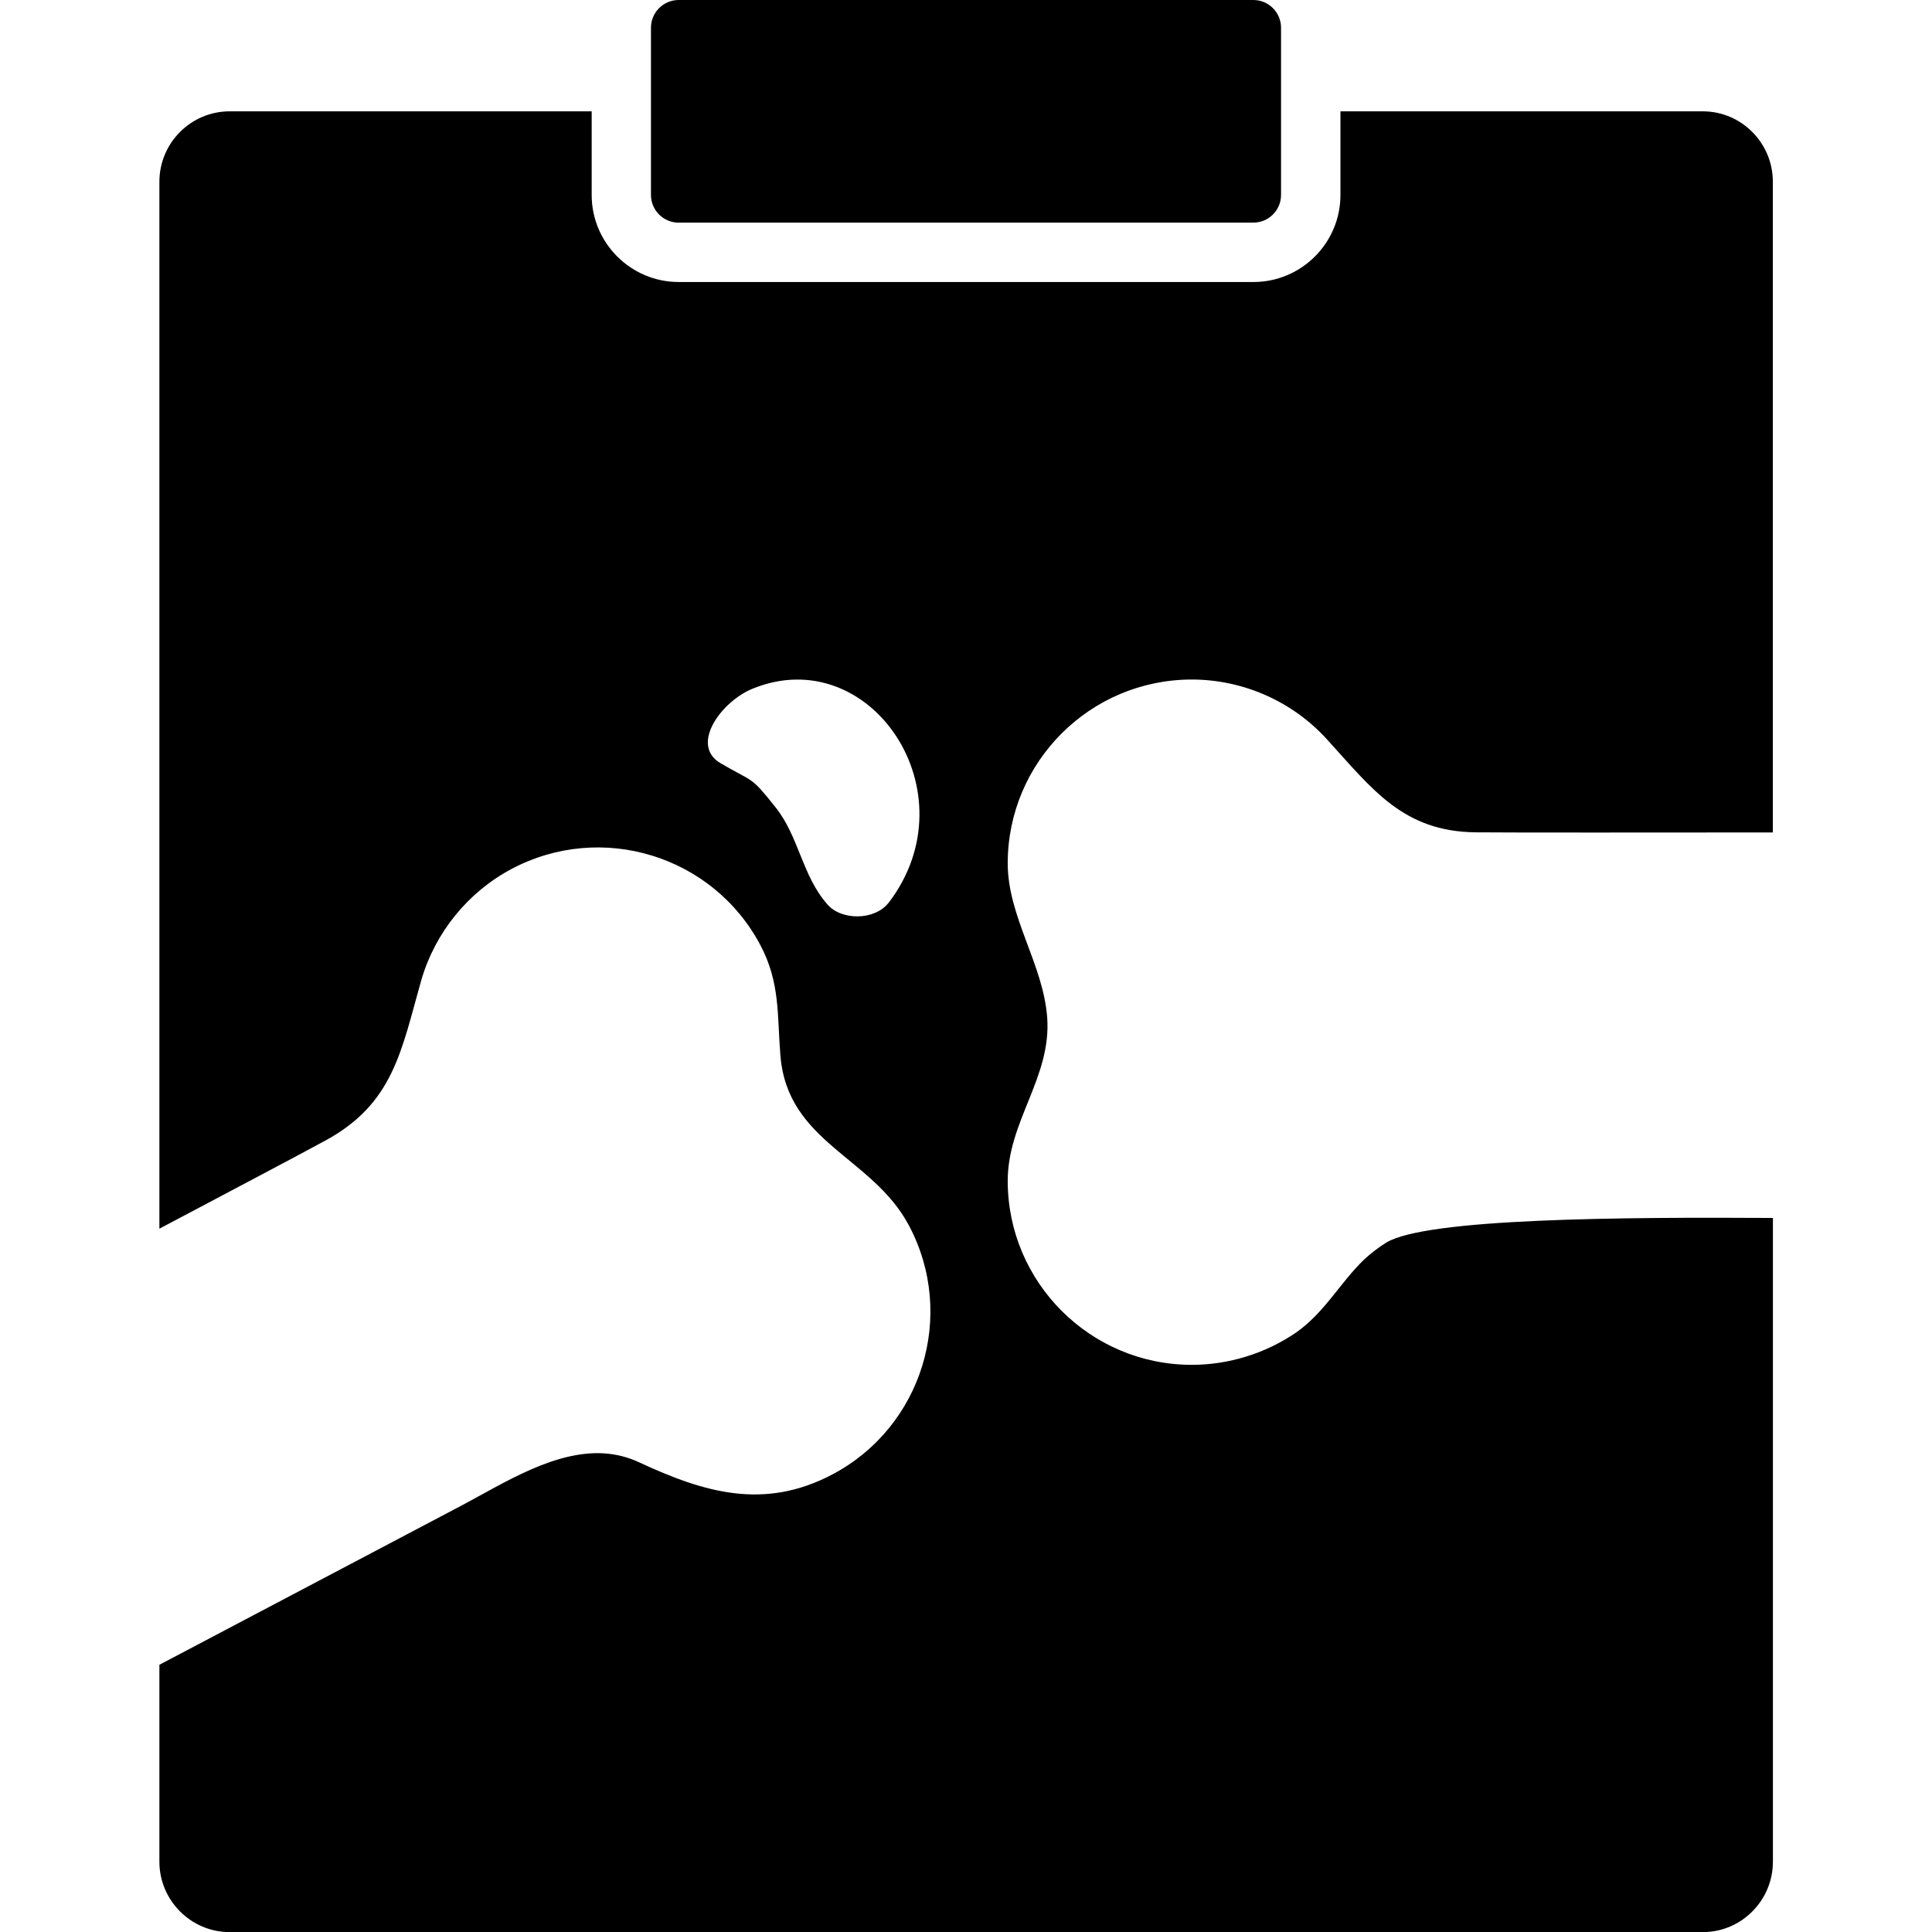 <!-- Generated by IcoMoon.io -->
<svg version="1.1" xmlns="http://www.w3.org/2000/svg" width="32" height="32" viewBox="0 0 32 32">
<title>X-ray-of-bone</title>
<path d="M19.738 11.255c0.846 0 1.665 0.358 2.238 0.988 0.75 0.822 1.258 1.53 2.467 1.543 0.448 0.005 3.052 0.004 4.921 0.002v-10.777c0-0.643-0.519-1.167-1.162-1.167h-6v1.385c0 0.795-0.646 1.442-1.442 1.442h-9.518c-0.795 0-1.442-0.647-1.442-1.442v-1.385h-5.995c-0.643 0-1.165 0.523-1.165 1.167v17.34c1.368-0.724 2.266-1.197 2.742-1.456 1.14-0.614 1.266-1.502 1.596-2.661 0.229-0.788 0.773-1.459 1.498-1.843 1.487-0.787 3.332-0.221 4.118 1.263 0.332 0.626 0.277 1.168 0.332 1.83 0.117 1.445 1.526 1.674 2.13 2.816 0.787 1.484 0.22 3.332-1.265 4.119-1.132 0.599-2.124 0.304-3.204-0.198-0.191-0.090-0.389-0.136-0.584-0.149-0.818-0.049-1.648 0.487-2.344 0.857-0.52 0.276-2.882 1.517-5.019 2.645v3.261c0 0.642 0.523 1.167 1.165 1.167h24.398c0.642 0 1.162-0.526 1.162-1.167v-10.662c-2.477-0.014-5.738 0.003-6.406 0.409-0.125 0.079-0.248 0.172-0.364 0.279-0.401 0.386-0.651 0.874-1.125 1.208-0.508 0.348-1.117 0.537-1.73 0.537-1.683 0-3.049-1.368-3.049-3.047 0-0.989 0.725-1.71 0.654-2.704-0.064-0.883-0.654-1.669-0.654-2.555 0-1.68 1.366-3.045 3.050-3.045zM14.72 14.95c-0.232 0.3-0.787 0.299-1.018 0.027-0.418-0.476-0.47-1.124-0.858-1.607-0.422-0.531-0.347-0.399-0.913-0.731-0.507-0.302 0.014-1.020 0.534-1.232 1.951-0.796 3.646 1.72 2.255 3.544zM11.241 3.687h9.519c0.253 0 0.458-0.205 0.458-0.458v-2.77c0-0.253-0.206-0.459-0.458-0.459h-9.519c-0.252 0-0.459 0.205-0.459 0.459v2.771c0 0.252 0.207 0.458 0.459 0.458z"></path>
</svg>
